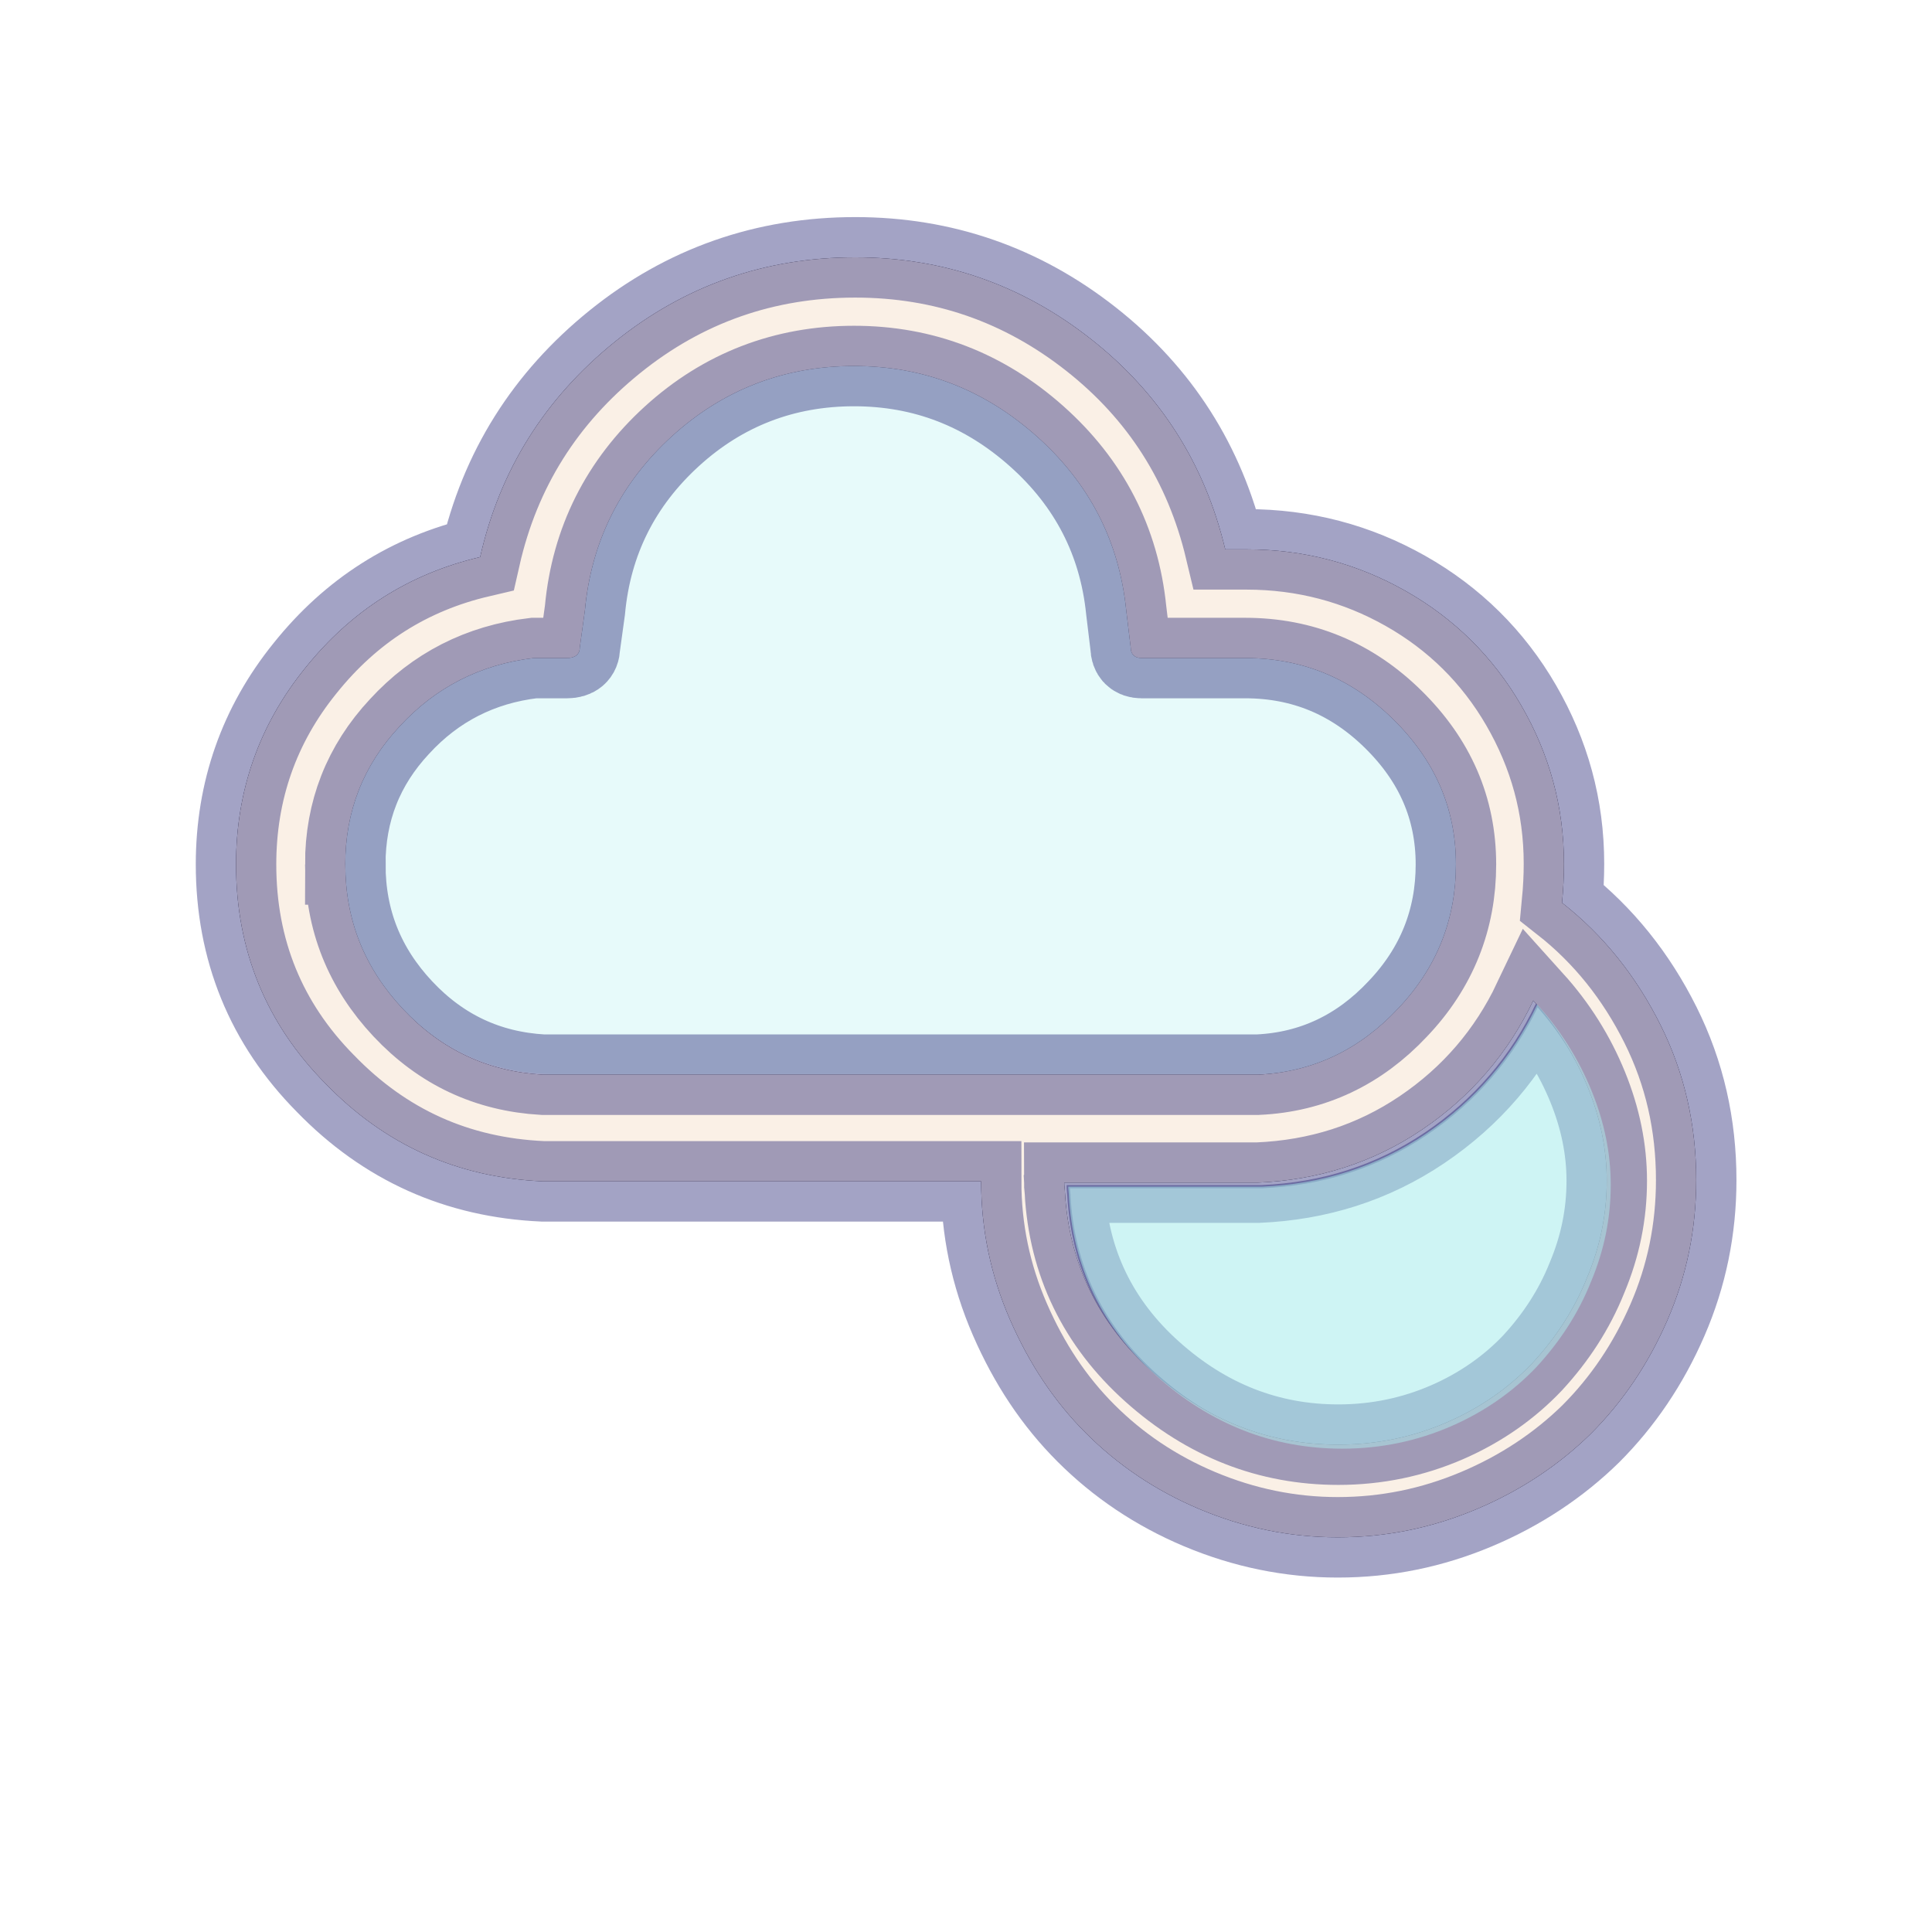 <svg width="60" height="60" xmlns="http://www.w3.org/2000/svg">

  <defs>
    <filter id="drop_shadow" filterUnits="objectBoundingBox" x="-50%" y="-50%" width="200%" height="200%">
      <feDropShadow dx="0.5" dy="0.5" stdDeviation="2" flood-color="black" flood-opacity="0.8" />
    </filter>
    <filter id="blur_shadow" filterUnits="objectBoundingBox" x="-50%" y="-50%" width="200%" height="200%">
      <feGaussianBlur in="SourceGraphic" stdDeviation="3" />
    </filter>
    <filter id="shadow">
      <feDropShadow dx="0.3" dy="0.6" stdDeviation="0.6" flood-color="black"/>
    </filter>
  </defs>

<g fill="black" style="filter:url(#blur_shadow)">
  <path d="m7.33,26.846c0,-2.282 0.714,-4.326 2.143,-6.093c1.429,-1.786 3.235,-2.937 5.438,-3.453c0.615,-2.719 2.024,-4.942 4.187,-6.688s4.664,-2.62 7.462,-2.62c2.739,0 5.18,0.853 7.323,2.54s3.533,3.87 4.168,6.529l0.655,0c1.786,0 3.433,0.437 4.942,1.29s2.719,2.044 3.592,3.552c0.873,1.508 1.33,3.136 1.33,4.922c0,0.397 -0.02,0.794 -0.06,1.211c1.29,1.012 2.302,2.282 3.056,3.791s1.111,3.116 1.111,4.822c0,1.528 -0.298,2.977 -0.893,4.346c-0.595,1.369 -1.389,2.54 -2.381,3.533c-0.992,0.972 -2.183,1.766 -3.552,2.342c-1.369,0.576 -2.798,0.873 -4.306,0.873c-1.488,0 -2.917,-0.298 -4.287,-0.873c-1.369,-0.576 -2.54,-1.369 -3.533,-2.362c-0.992,-0.992 -1.766,-2.163 -2.362,-3.533s-0.893,-2.798 -0.893,-4.287l-13.614,0c-2.659,-0.119 -4.902,-1.131 -6.748,-3.036c-1.846,-1.865 -2.778,-4.148 -2.778,-6.807zm3.394,0c0,1.727 0.595,3.215 1.786,4.485c1.191,1.27 2.639,1.945 4.346,2.044l22.207,0c1.707,-0.079 3.155,-0.774 4.346,-2.044c1.211,-1.27 1.806,-2.778 1.806,-4.485c0,-1.746 -0.655,-3.235 -1.945,-4.505s-2.818,-1.905 -4.604,-1.905l-3.215,0c-0.218,0 -0.337,-0.119 -0.337,-0.337l-0.139,-1.151c-0.218,-2.143 -1.151,-3.949 -2.778,-5.398s-3.513,-2.183 -5.676,-2.183c-2.163,0 -4.068,0.734 -5.656,2.183s-2.501,3.255 -2.699,5.398l-0.159,1.151c0,0.218 -0.139,0.337 -0.397,0.337l-1.032,0c-1.667,0.198 -3.056,0.913 -4.168,2.123c-1.131,1.211 -1.687,2.639 -1.687,4.287zm22.346,10.141c0.119,2.223 1.032,4.108 2.719,5.616c1.687,1.508 3.612,2.262 5.775,2.262c1.191,0 2.322,-0.238 3.374,-0.695s1.945,-1.092 2.659,-1.846c0.714,-0.774 1.29,-1.647 1.687,-2.639c0.417,-0.992 0.615,-1.985 0.615,-3.017c0,-0.972 -0.198,-1.945 -0.595,-2.917s-0.953,-1.865 -1.687,-2.679c-0.774,1.627 -1.925,2.977 -3.453,4.009c-1.528,1.032 -3.235,1.568 -5.1,1.647l-6.013,0c0,0.02 0,0.079 0.02,0.258z"/>
</g>

<g stroke-width="2.5" stroke-opacity="0.4" stroke="midnightblue">

  <path id="moonfillback" stroke-width="0.1" fill="paleturquoise"  fill-opacity="0.2" style="filter:url(#blur_shadow)" d="m33.194,37.112c0.119,2.223 1.032,4.108 2.719,5.616c1.687,1.508 3.612,2.262 5.775,2.262c1.191,0 2.322,-0.238 3.374,-0.695s1.945,-1.092 2.659,-1.846c0.714,-0.774 1.29,-1.647 1.687,-2.639c0.417,-0.992 0.615,-1.985 0.615,-3.017c0,-0.972 -0.198,-1.945 -0.595,-2.917s-0.953,-1.865 -1.687,-2.679c-0.774,1.627 -1.925,2.977 -3.453,4.009c-1.528,1.032 -3.235,1.568 -5.1,1.647l-6.013,0c0,0.02 0,0.079 0.02,0.258l0,0z"/>

  <path id="cloudfillback" stroke-width="0" filter="url(#blur_shadow)" fill="paleturquoise" fill-opacity="0.3" d="m10.683,26.85c0,1.778 0.655,3.322 1.919,4.586s2.831,1.919 4.656,1.919l21.712,0c1.802,0 3.369,-0.632 4.656,-1.919c1.287,-1.287 1.942,-2.808 1.942,-4.586c0,-1.778 -0.632,-3.322 -1.942,-4.586c-1.287,-1.263 -2.831,-1.919 -4.656,-1.919l-3.252,0c-0.234,0 -0.351,-0.117 -0.351,-0.351l-0.164,-1.146c-0.234,-2.199 -1.17,-4.048 -2.784,-5.498s-3.533,-2.176 -5.732,-2.176c-2.199,0 -4.118,0.725 -5.756,2.199c-1.638,1.451 -2.55,3.299 -2.761,5.475l-0.164,0.983c0,0.234 -0.117,0.351 -0.374,0.351l-1.053,0.164c-1.685,0.14 -3.088,0.842 -4.235,2.082c-1.076,1.24 -1.661,2.714 -1.661,4.422l-0,-0l-0,0l0,0z"/>

  <path id="cloudmoon" fill="linen" d="m7.33,26.846c0,-2.282 0.714,-4.326 2.143,-6.093c1.429,-1.786 3.235,-2.937 5.438,-3.453c0.615,-2.719 2.024,-4.942 4.187,-6.688s4.664,-2.62 7.462,-2.62c2.739,0 5.18,0.853 7.323,2.54s3.533,3.87 4.168,6.529l0.655,0c1.786,0 3.433,0.437 4.942,1.29s2.719,2.044 3.592,3.552c0.873,1.508 1.33,3.136 1.33,4.922c0,0.397 -0.02,0.794 -0.06,1.211c1.29,1.012 2.302,2.282 3.056,3.791s1.111,3.116 1.111,4.822c0,1.528 -0.298,2.977 -0.893,4.346c-0.595,1.369 -1.389,2.54 -2.381,3.533c-0.992,0.972 -2.183,1.766 -3.552,2.342c-1.369,0.576 -2.798,0.873 -4.306,0.873c-1.488,0 -2.917,-0.298 -4.287,-0.873c-1.369,-0.576 -2.54,-1.369 -3.533,-2.362c-0.992,-0.992 -1.766,-2.163 -2.362,-3.533s-0.893,-2.798 -0.893,-4.287l-13.614,0c-2.659,-0.119 -4.902,-1.131 -6.748,-3.036c-1.846,-1.865 -2.778,-4.148 -2.778,-6.807zm3.394,0c0,1.727 0.595,3.215 1.786,4.485c1.191,1.27 2.639,1.945 4.346,2.044l22.207,0c1.707,-0.079 3.155,-0.774 4.346,-2.044c1.211,-1.27 1.806,-2.778 1.806,-4.485c0,-1.746 -0.655,-3.235 -1.945,-4.505s-2.818,-1.905 -4.604,-1.905l-3.215,0c-0.218,0 -0.337,-0.119 -0.337,-0.337l-0.139,-1.151c-0.218,-2.143 -1.151,-3.949 -2.778,-5.398s-3.513,-2.183 -5.676,-2.183c-2.163,0 -4.068,0.734 -5.656,2.183s-2.501,3.255 -2.699,5.398l-0.159,1.151c0,0.218 -0.139,0.337 -0.397,0.337l-1.032,0c-1.667,0.198 -3.056,0.913 -4.168,2.123c-1.131,1.211 -1.687,2.639 -1.687,4.287zm22.346,10.141c0.119,2.223 1.032,4.108 2.719,5.616c1.687,1.508 3.612,2.262 5.775,2.262c1.191,0 2.322,-0.238 3.374,-0.695s1.945,-1.092 2.659,-1.846c0.714,-0.774 1.29,-1.647 1.687,-2.639c0.417,-0.992 0.615,-1.985 0.615,-3.017c0,-0.972 -0.198,-1.945 -0.595,-2.917s-0.953,-1.865 -1.687,-2.679c-0.774,1.627 -1.925,2.977 -3.453,4.009c-1.528,1.032 -3.235,1.568 -5.1,1.647l-6.013,0c0,0.02 0,0.079 0.02,0.258z"/>

</g>

  <path id="moonfill" stroke-width="0" fill="paleturquoise"  fill-opacity="0.5" d="m33.194,37.112c0.119,2.223 1.032,4.108 2.719,5.616c1.687,1.508 3.612,2.262 5.775,2.262c1.191,0 2.322,-0.238 3.374,-0.695s1.945,-1.092 2.659,-1.846c0.714,-0.774 1.29,-1.647 1.687,-2.639c0.417,-0.992 0.615,-1.985 0.615,-3.017c0,-0.972 -0.198,-1.945 -0.595,-2.917s-0.953,-1.865 -1.687,-2.679c-0.774,1.627 -1.925,2.977 -3.453,4.009c-1.528,1.032 -3.235,1.568 -5.1,1.647l-6.013,0c0,0.02 0,0.079 0.02,0.258l0,0z"/>


</svg>



